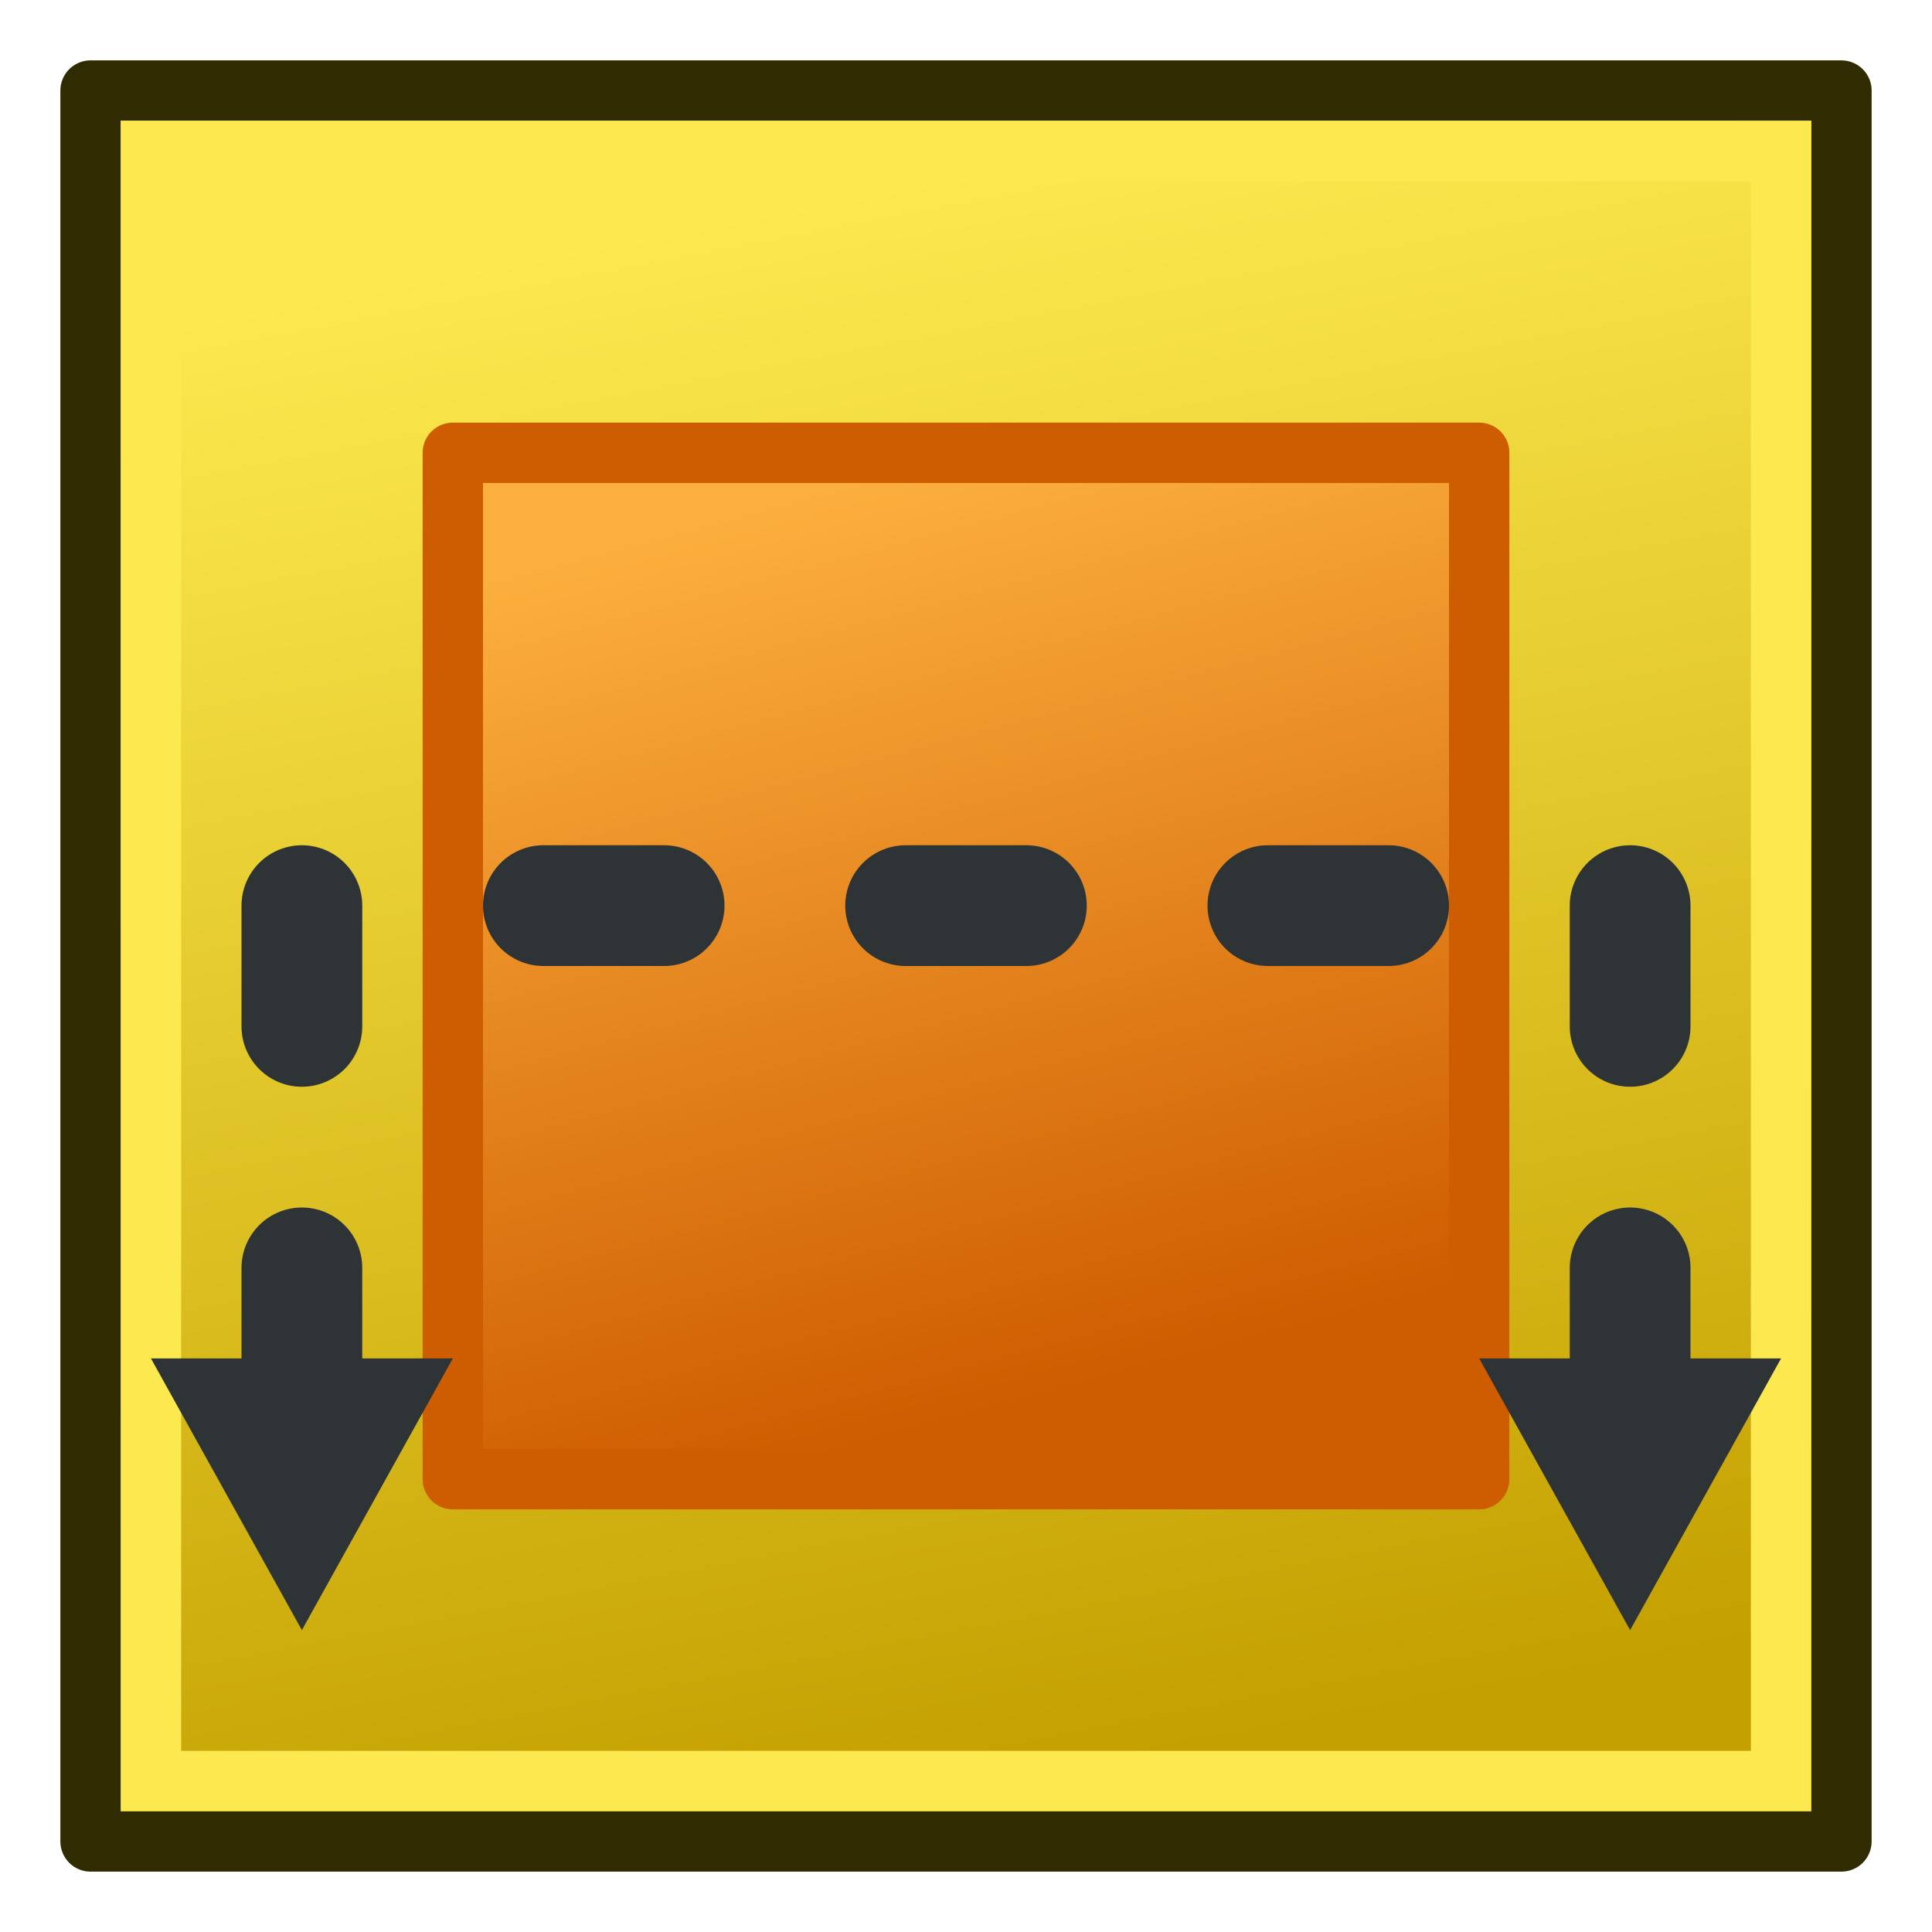 <svg xmlns="http://www.w3.org/2000/svg" xmlns:svg="http://www.w3.org/2000/svg" xmlns:xlink="http://www.w3.org/1999/xlink" id="svg2" width="64" height="64" version="1.1"><defs id="defs4"><linearGradient id="linearGradient10855"><stop id="stop10857" offset="0" stop-color="#ce5c00" stop-opacity="1"/><stop id="stop10859" offset="1" stop-color="#fcaf3e" stop-opacity="1"/></linearGradient><marker id="TriangleOutS" orient="auto" overflow="visible" refX="0" refY="0"><path id="path4211" fill-rule="evenodd" stroke="#000" stroke-width="1pt" d="M 5.77,0.0 L -2.88,5.0 L -2.88,-5.0 L 5.77,0.0 z" transform="scale(0.2)"/></marker><marker id="TriangleInS" orient="auto" overflow="visible" refX="0" refY="0"><path id="path4202" fill-rule="evenodd" stroke="#000" stroke-width="1pt" d="M 5.77,0.0 L -2.88,5.0 L -2.88,-5.0 L 5.77,0.0 z" transform="scale(-0.2)"/></marker><linearGradient id="linearGradient3857"><stop id="stop3859" offset="0" stop-color="#ce5c00" stop-opacity="1"/><stop id="stop3861" offset="1" stop-color="#fcaf3e" stop-opacity="1"/></linearGradient><linearGradient id="linearGradient3831"><stop id="stop3833" offset="0" stop-color="#c4a000" stop-opacity="1"/><stop id="stop3835" offset="1" stop-color="#fce94f" stop-opacity="1"/></linearGradient><marker id="TriangleOutM" orient="auto" overflow="visible" refX="0" refY="0"><path id="path3966" fill-rule="evenodd" stroke="#000" stroke-width="1pt" d="m 5.77,0 -8.65,5 0,-10 8.65,5 z" transform="scale(0.4,0.4)"/></marker><marker id="TriangleInM" orient="auto" overflow="visible" refX="0" refY="0"><path id="path3957" fill-rule="evenodd" stroke="#000" stroke-width="1pt" d="m 5.77,0 -8.65,5 0,-10 8.65,5 z" transform="scale(-0.4,-0.4)"/></marker><marker id="TriangleOutL" orient="auto" overflow="visible" refX="0" refY="0"><path id="path3963" fill-rule="evenodd" stroke="#000" stroke-width="1pt" d="m 5.77,0 -8.65,5 0,-10 8.65,5 z" transform="scale(0.8,0.8)"/></marker><marker id="Arrow1Lend" orient="auto" overflow="visible" refX="0" refY="0"><path id="path3824" fill-rule="evenodd" stroke="#000" stroke-width="1pt" d="M 0,0 5,-5 -12.5,0 5,5 0,0 z" transform="matrix(-0.8,0,0,-0.8,-10,0)"/></marker><marker id="TriangleInL" orient="auto" overflow="visible" refX="0" refY="0"><path id="path3954" fill-rule="evenodd" stroke="#000" stroke-width="1pt" d="m 5.77,0 -8.65,5 0,-10 8.65,5 z" transform="scale(-0.8,-0.8)"/></marker><marker id="Arrow2Lstart" orient="auto" overflow="visible" refX="0" refY="0"><path id="path3839" fill-rule="evenodd" stroke-linejoin="round" stroke-width=".625" d="M 8.719,4.034 -2.207,0.016 8.719,-4.002 c -1.745,2.372 -1.735,5.617 -6e-7,8.035 z" transform="matrix(1.1,0,0,1.1,1.1,0)"/></marker><marker id="Arrow1Lstart" orient="auto" overflow="visible" refX="0" refY="0"><path id="path3821" fill-rule="evenodd" stroke="#000" stroke-width="1pt" d="M 0,0 5,-5 -12.5,0 5,5 0,0 z" transform="matrix(0.8,0,0,0.8,10,0)"/></marker><linearGradient id="linearGradient3837" x1="24" x2="34" y1="994.362" y2="1046.362" gradientUnits="userSpaceOnUse" xlink:href="#linearGradient3831"/><linearGradient id="linearGradient3863" x1="27" x2="33" y1="1004.362" y2="1036.362" gradientUnits="userSpaceOnUse" xlink:href="#linearGradient3857"/><linearGradient id="linearGradient10861" x1="28" x2="36" y1="1006.362" y2="1036.362" gradientUnits="userSpaceOnUse" xlink:href="#linearGradient10855"/></defs><g id="layer1" transform="translate(0,-988.362)"><g id="g7108" transform="matrix(-1,0,0,-1,64,2040.724)"><rect id="rect7087" width="58" height="58" x="3" y="991.362" fill="url(#linearGradient3837)" fill-opacity="1" fill-rule="nonzero" stroke="#302b00" stroke-dasharray="none" stroke-dashoffset="0" stroke-linecap="round" stroke-linejoin="round" stroke-miterlimit="4" stroke-opacity="1" stroke-width="2" color="#000" display="inline" enable-background="accumulate" overflow="visible" visibility="visible" style="marker:none"/><rect id="rect7087-3" width="54" height="54" x="5" y="993.362" fill="none" fill-opacity="1" fill-rule="nonzero" stroke="#fce94f" stroke-dasharray="none" stroke-dashoffset="0" stroke-linecap="round" stroke-linejoin="miter" stroke-miterlimit="4" stroke-opacity="1" stroke-width="2" color="#000" display="inline" enable-background="accumulate" overflow="visible" visibility="visible" style="marker:none"/><rect id="rect2985" width="34" height="34" x="15" y="1003.362" fill="url(#linearGradient10861)" fill-opacity="1" fill-rule="nonzero" stroke="#ce5c00" stroke-dasharray="none" stroke-dashoffset="0" stroke-linecap="round" stroke-linejoin="round" stroke-miterlimit="4" stroke-opacity="1" stroke-width="2" color="#000" display="inline" enable-background="accumulate" overflow="visible" visibility="visible" style="marker:none"/><path id="path3041" fill="none" stroke="#2e3436" stroke-dasharray="4 8" stroke-dashoffset="10" stroke-linecap="round" stroke-linejoin="round" stroke-miterlimit="4" stroke-opacity="1" stroke-width="4" marker-end="none" marker-start="none" d="m 10,1004.362 0,18 0,0 44,0 0,-18" color="#000" display="inline" enable-background="accumulate" overflow="visible" visibility="visible" style="marker:none"/><path id="path3018" fill="#2e3436" stroke="none" stroke-linecap="butt" stroke-linejoin="miter" stroke-opacity="1" stroke-width="1" d="m 5,45 10,0 -5,9 z" transform="matrix(-1,0,0,-1,64,1052.362)"/><path id="path3018-1" fill="#2e3436" stroke="none" d="m 15,1007.362 -10,0 5,-9 z"/></g></g></svg>